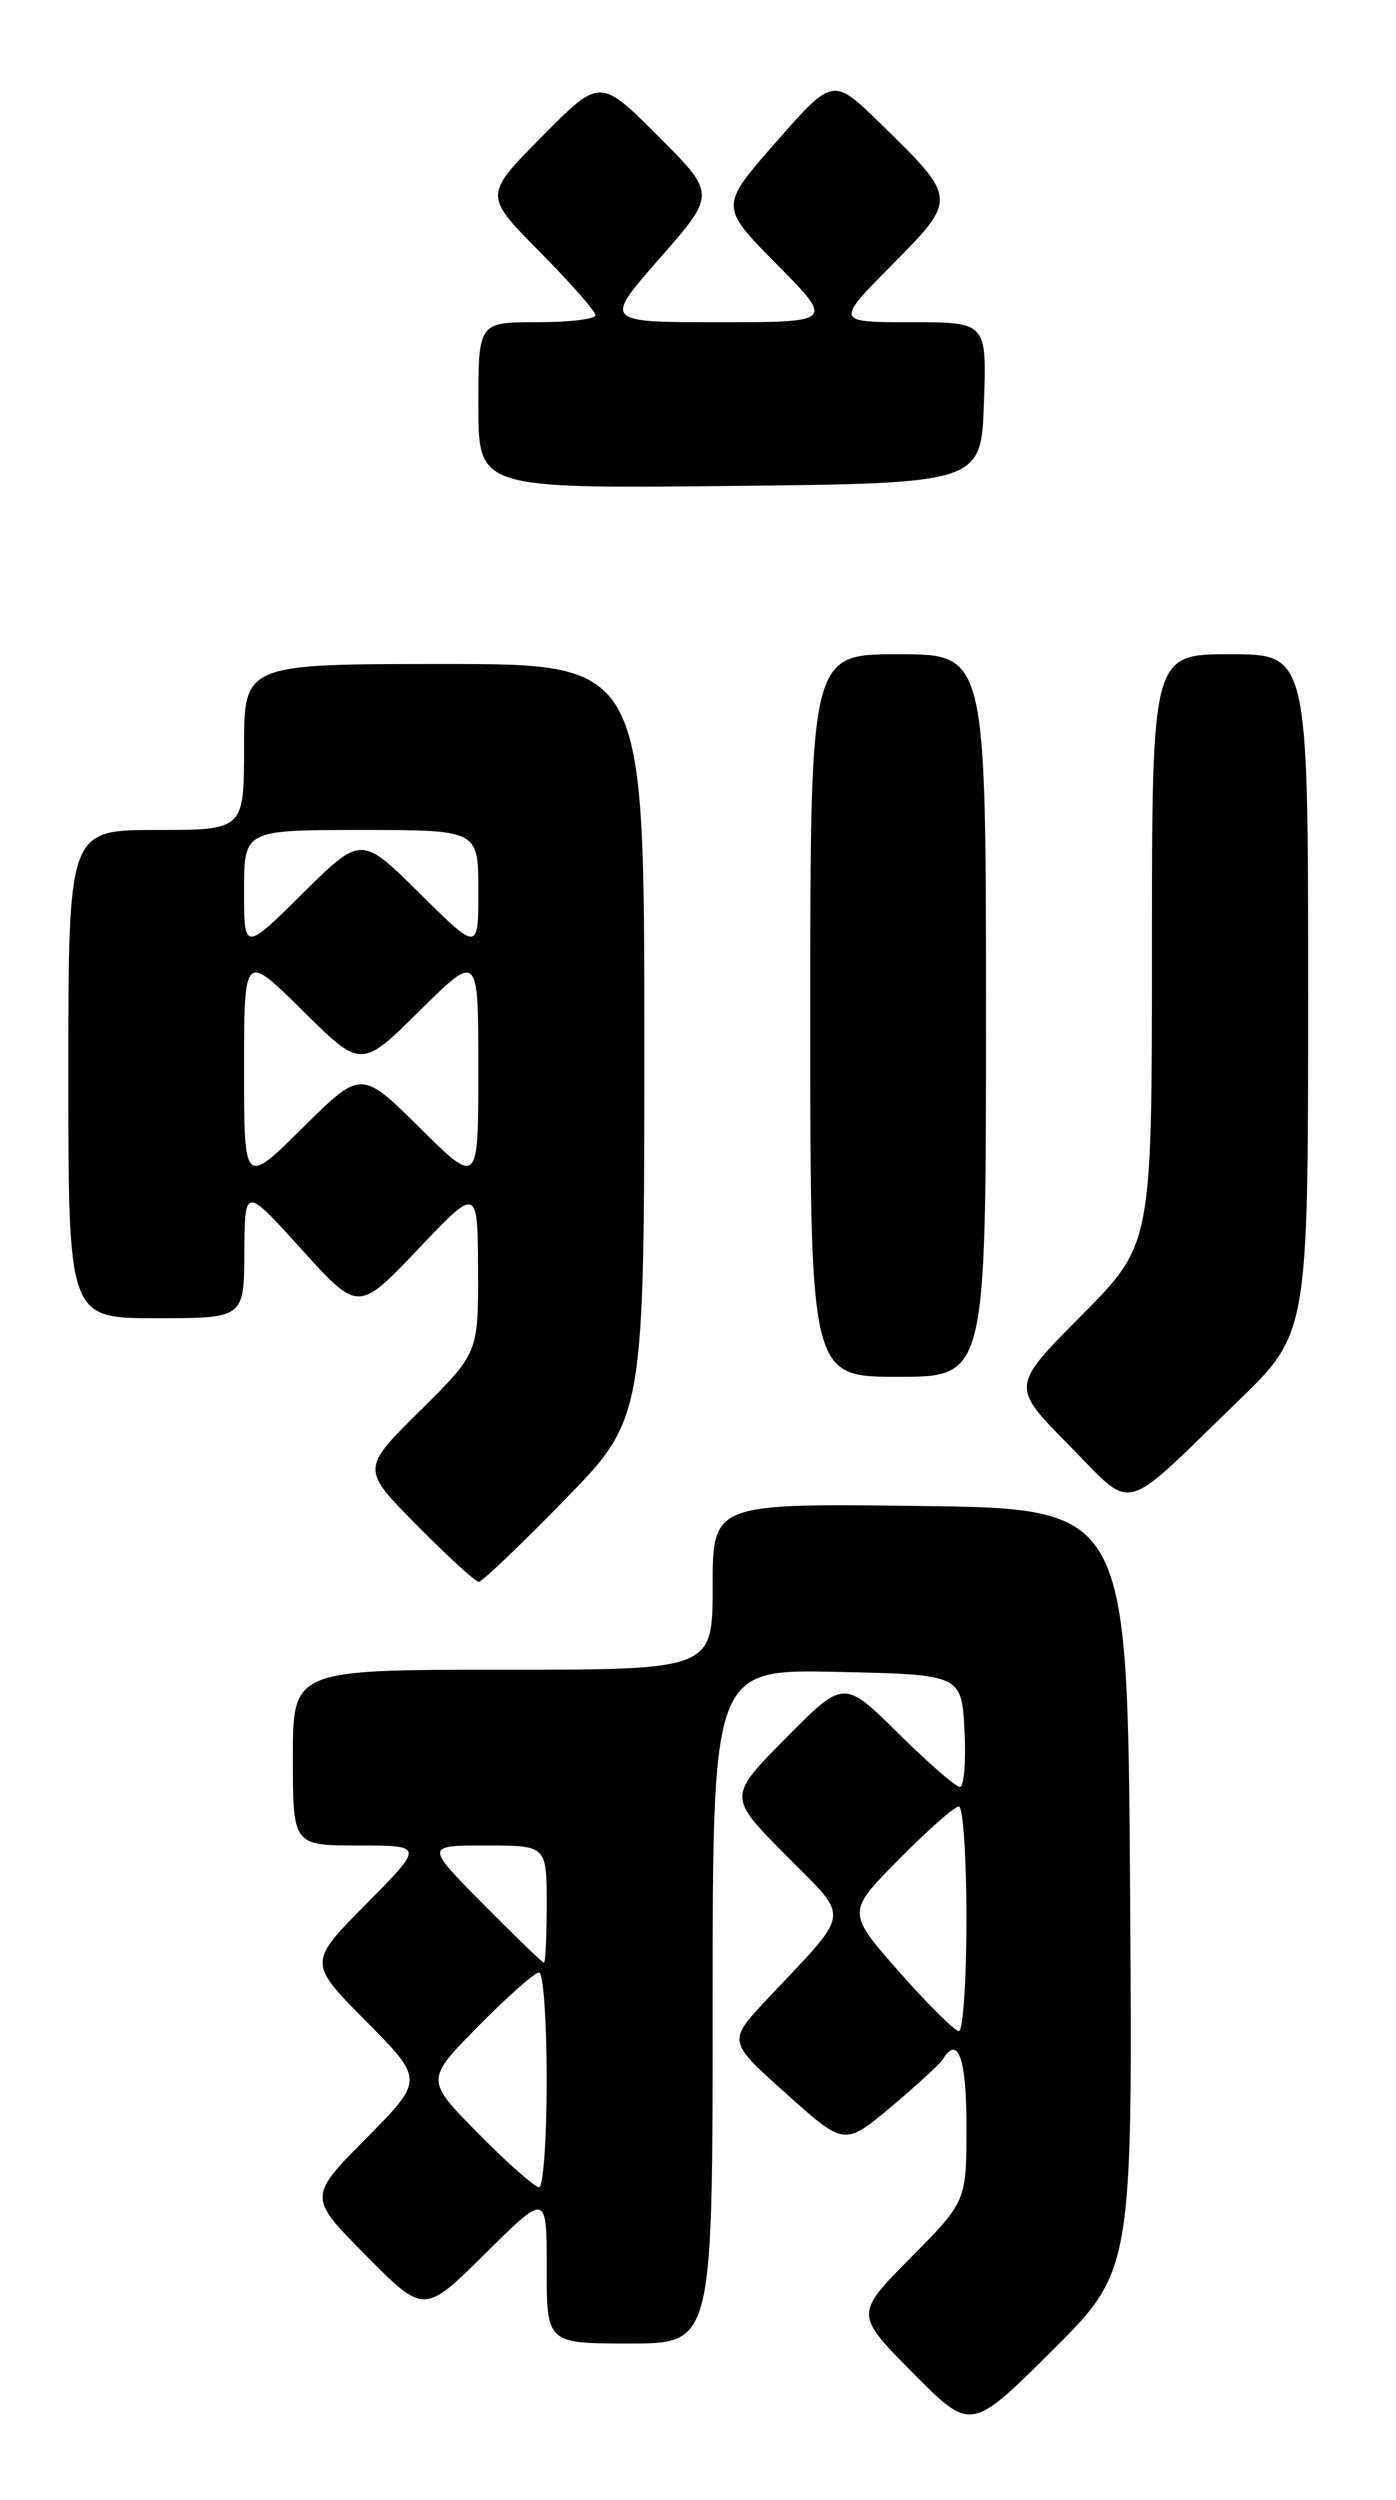 <?xml version="1.0" encoding="UTF-8" standalone="no"?>
<!DOCTYPE svg PUBLIC "-//W3C//DTD SVG 1.1//EN" "http://www.w3.org/Graphics/SVG/1.1/DTD/svg11.dtd" >
<svg xmlns="http://www.w3.org/2000/svg" xmlns:xlink="http://www.w3.org/1999/xlink" version="1.1" viewBox="0 0 143 256">
 <g >
 <path fill="currentColor"
d=" M 115.76 193.51 C 115.50 154.50 115.50 154.50 94.25 154.23 C 73.00 153.96 73.00 153.96 73.00 162.48 C 73.00 171.00 73.00 171.00 51.50 171.00 C 30.00 171.00 30.00 171.00 30.00 180.00 C 30.00 189.00 30.00 189.00 36.72 189.00 C 43.44 189.00 43.44 189.00 37.50 195.00 C 31.56 201.00 31.56 201.00 37.50 207.00 C 43.44 213.00 43.44 213.00 37.50 219.00 C 31.56 225.00 31.56 225.00 37.50 231.00 C 43.44 237.00 43.44 237.00 49.72 230.78 C 56.00 224.56 56.00 224.56 56.00 232.28 C 56.00 240.00 56.00 240.00 64.50 240.00 C 73.00 240.00 73.00 240.00 73.00 205.47 C 73.00 170.94 73.00 170.94 85.75 171.22 C 98.50 171.50 98.50 171.50 98.80 177.25 C 98.96 180.41 98.75 183.00 98.33 183.00 C 97.90 183.00 95.06 180.52 92.00 177.50 C 86.44 172.00 86.44 172.00 80.50 178.00 C 74.56 184.00 74.56 184.00 80.47 189.97 C 87.17 196.74 87.34 195.42 78.55 204.77 C 74.54 209.05 74.54 209.05 80.52 214.40 C 86.50 219.76 86.50 219.76 91.25 215.79 C 93.86 213.60 96.25 211.41 96.56 210.91 C 98.13 208.36 99.00 210.78 99.00 217.72 C 99.00 225.44 99.00 225.44 93.28 231.22 C 87.56 237.00 87.56 237.00 93.51 243.01 C 99.45 249.01 99.45 249.01 107.74 240.77 C 116.02 232.52 116.02 232.52 115.76 193.51 Z  M 57.82 153.62 C 66.00 145.24 66.00 145.24 66.00 106.62 C 66.00 68.00 66.00 68.00 45.50 68.00 C 25.00 68.00 25.00 68.00 25.00 76.50 C 25.00 85.00 25.00 85.00 16.00 85.00 C 7.00 85.00 7.00 85.00 7.00 110.00 C 7.00 135.00 7.00 135.00 16.00 135.00 C 25.00 135.00 25.00 135.00 25.03 128.25 C 25.07 121.50 25.07 121.50 30.88 127.94 C 36.70 134.37 36.70 134.37 42.82 127.94 C 48.93 121.50 48.93 121.50 48.97 130.03 C 49.00 138.56 49.00 138.56 43.00 144.50 C 37.00 150.44 37.00 150.44 42.72 156.22 C 45.86 159.40 48.71 162.00 49.04 162.00 C 49.37 162.00 53.33 158.23 57.82 153.62 Z  M 126.75 143.56 C 134.00 136.55 134.00 136.55 134.00 101.78 C 134.00 67.00 134.00 67.00 126.00 67.00 C 118.00 67.00 118.00 67.00 118.00 97.23 C 118.00 127.45 118.00 127.45 110.78 134.72 C 103.56 141.99 103.56 141.99 109.47 147.97 C 116.31 154.88 114.60 155.32 126.75 143.56 Z  M 101.00 104.00 C 101.00 67.00 101.00 67.00 92.00 67.00 C 83.00 67.00 83.00 67.00 83.00 104.00 C 83.00 141.00 83.00 141.00 92.00 141.00 C 101.00 141.00 101.00 141.00 101.00 104.00 Z  M 100.79 41.25 C 101.08 33.00 101.08 33.00 93.32 33.00 C 85.56 33.00 85.56 33.00 91.38 27.12 C 98.08 20.35 98.08 20.36 90.24 12.70 C 85.33 7.90 85.33 7.90 79.52 14.52 C 73.70 21.14 73.70 21.14 79.57 27.07 C 85.44 33.00 85.44 33.00 73.63 33.00 C 61.83 33.00 61.83 33.00 67.59 26.44 C 73.35 19.87 73.35 19.87 67.41 13.93 C 61.46 7.98 61.46 7.98 55.51 13.99 C 49.56 20.00 49.56 20.00 55.28 25.78 C 58.43 28.96 61.00 31.88 61.00 32.28 C 61.00 32.68 58.30 33.00 55.00 33.00 C 49.00 33.00 49.00 33.00 49.00 41.52 C 49.00 50.03 49.00 50.03 74.75 49.77 C 100.50 49.50 100.50 49.50 100.79 41.25 Z  M 49.00 218.50 C 43.57 213.00 43.57 213.00 49.00 207.50 C 51.99 204.47 54.78 202.00 55.22 202.00 C 55.65 202.00 56.00 206.95 56.00 213.00 C 56.00 219.05 55.65 224.00 55.22 224.00 C 54.78 224.00 51.99 221.53 49.00 218.50 Z  M 92.09 201.92 C 86.73 195.83 86.73 195.83 92.08 190.42 C 95.02 187.44 97.78 185.00 98.22 185.00 C 98.65 185.00 99.00 190.18 99.00 196.50 C 99.00 202.82 98.65 208.00 98.22 208.00 C 97.79 208.00 95.04 205.26 92.09 201.92 Z  M 49.50 195.00 C 43.56 189.00 43.56 189.00 49.78 189.00 C 56.00 189.00 56.00 189.00 56.00 195.00 C 56.00 198.30 55.87 201.00 55.72 201.00 C 55.56 201.00 52.77 198.30 49.50 195.00 Z  M 25.00 109.50 C 25.00 97.56 25.00 97.56 31.00 103.50 C 37.00 109.44 37.00 109.44 43.00 103.50 C 49.00 97.56 49.00 97.56 49.00 109.50 C 49.00 121.44 49.00 121.44 43.00 115.50 C 37.00 109.56 37.00 109.56 31.00 115.50 C 25.00 121.44 25.00 121.44 25.00 109.50 Z  M 25.00 91.22 C 25.00 85.00 25.00 85.00 37.00 85.00 C 49.00 85.00 49.00 85.00 49.00 91.22 C 49.00 97.44 49.00 97.44 43.00 91.50 C 37.00 85.56 37.00 85.56 31.00 91.50 C 25.00 97.44 25.00 97.44 25.00 91.22 Z "/>
</g>
</svg>